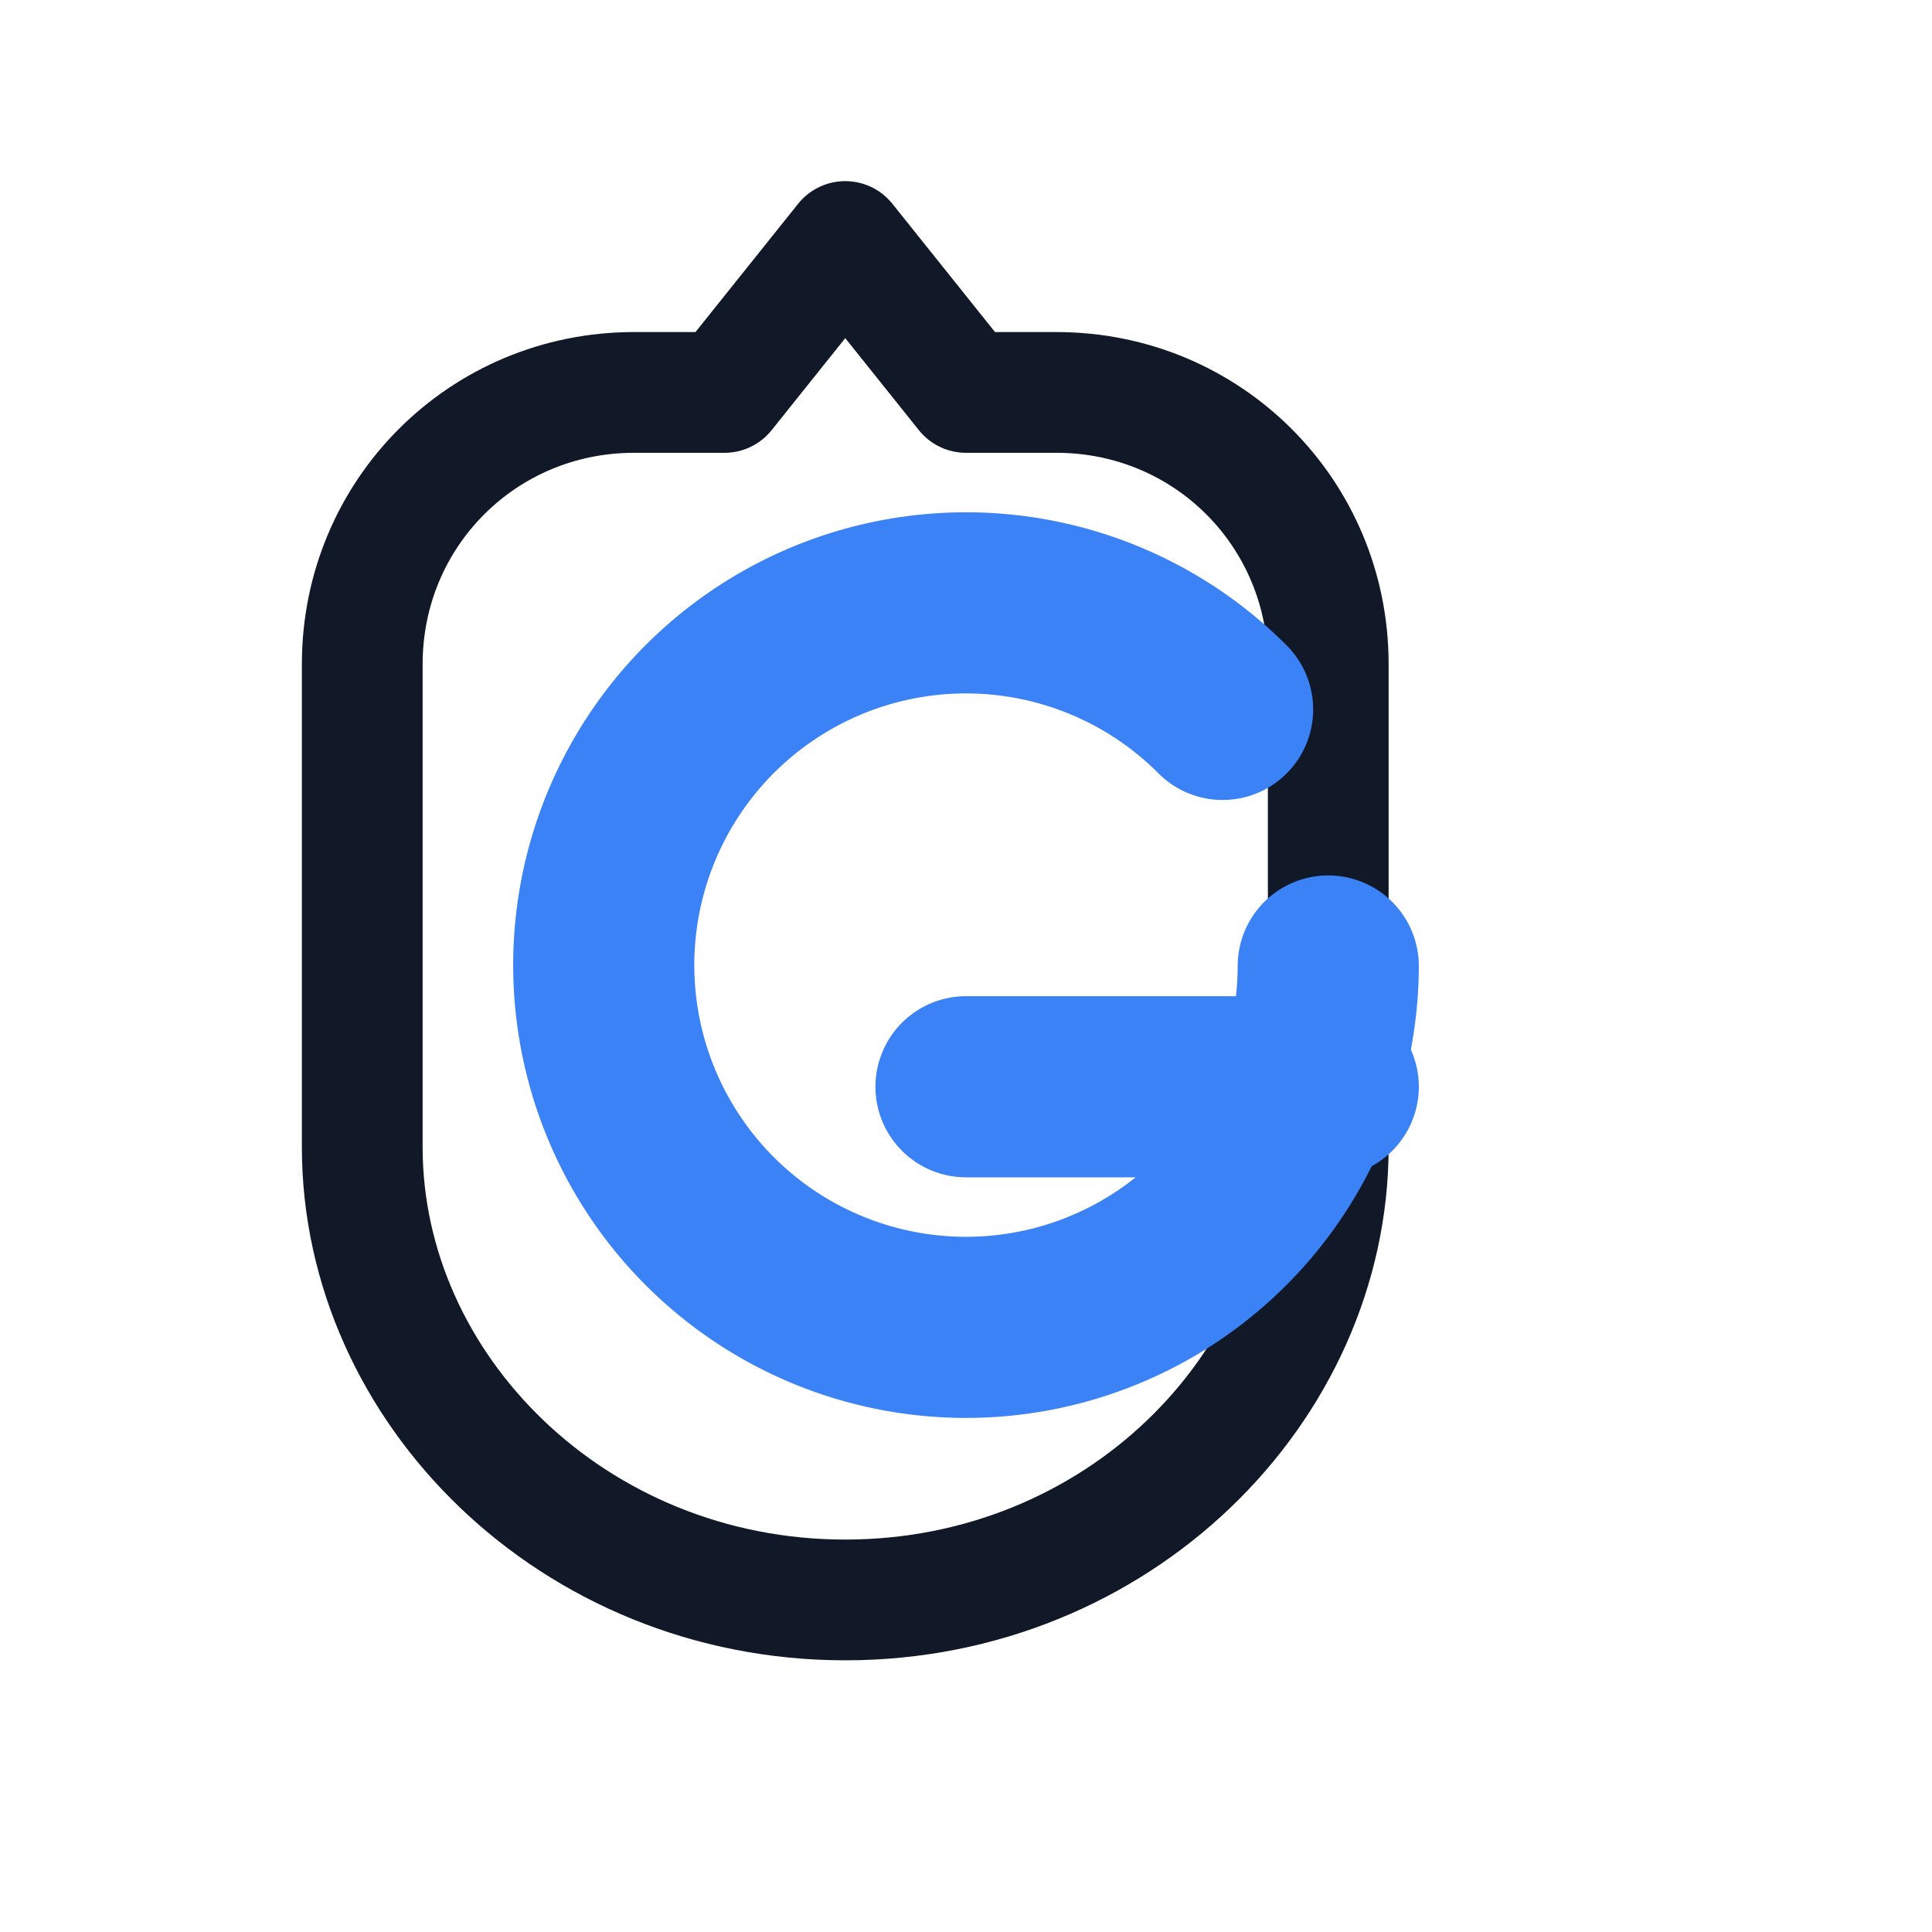 <svg xmlns="http://www.w3.org/2000/svg" viewBox="0 0 64 64" role="img" aria-label="Logo">
  <defs>
    <style>
      .outline{fill:none;stroke:#111827;stroke-width:4;stroke-linecap:round;stroke-linejoin:round}
      @media (prefers-color-scheme: dark){.outline{stroke:#e5e7eb}}
    </style>
  </defs>
  <!-- Cat-like outline (original, simple) -->
  <path class="outline" d="M12 22c0-5 4-9 9-9h3l4-5 4 5h3c5 0 9 4 9 9v16c0 8-7 15-16 15s-16-7-16-15V22z"/>
  <!-- Tech "g" mark -->
  <path d="M44 32a12 12 0 1 1-3.5-8.5" fill="none" stroke="#3b82f6" stroke-width="6" stroke-linecap="round"/>
  <line x1="32" y1="36" x2="44" y2="36" stroke="#3b82f6" stroke-width="6" stroke-linecap="round"/>
</svg>


